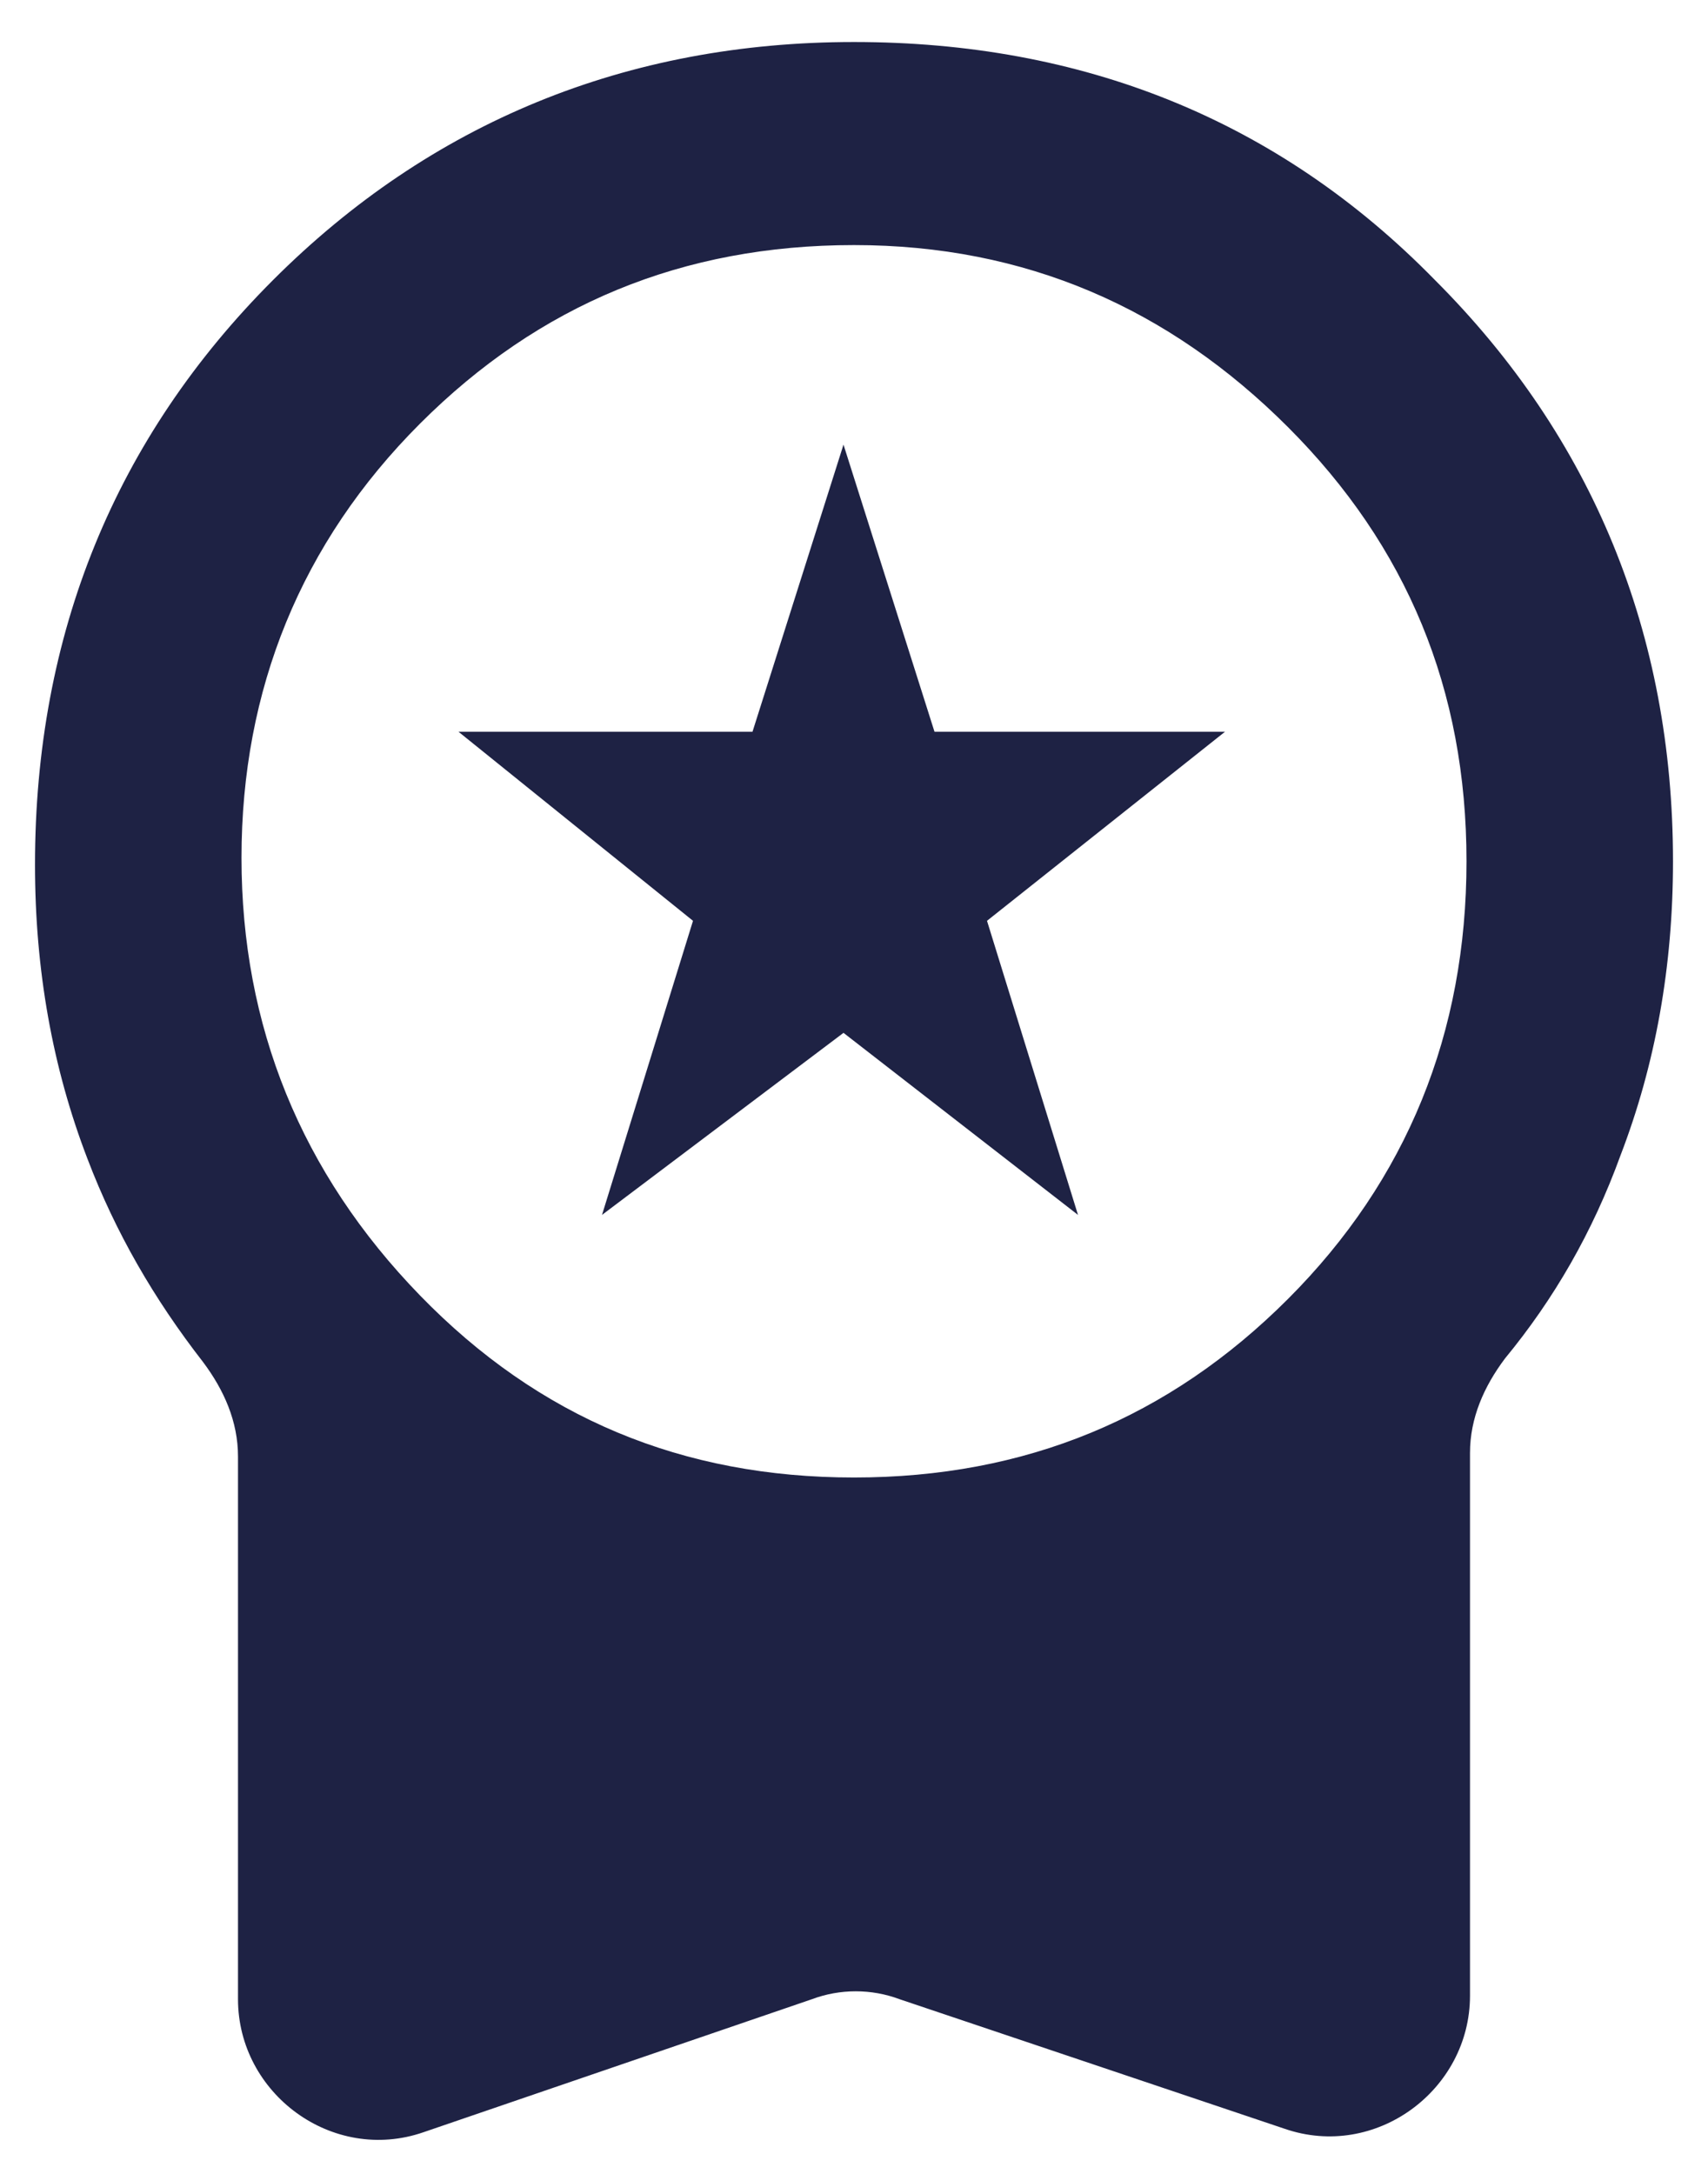 <?xml version="1.0" encoding="utf-8"?>
<!-- Generator: Adobe Illustrator 25.0.0, SVG Export Plug-In . SVG Version: 6.00 Build 0)  -->
<svg version="1.1" id="Layer_1" xmlns="http://www.w3.org/2000/svg" xmlns:xlink="http://www.w3.org/1999/xlink" x="0px" y="0px"
	 viewBox="0 0 48.8 62.1" style="enable-background:new 0 0 48.8 62.1;" xml:space="preserve">
<style type="text/css">
	.st0{fill:#1E2244;}
	.st1{clip-path:url(#SVGID_2_);}
</style>
<path class="st0" d="M12.1,60.9c-2.6,0.9-5.3-1.1-5.3-3.8V41.6c0-1-0.4-1.9-1-2.7c-1.4-1.8-2.5-3.7-3.3-5.8c-1-2.6-1.5-5.4-1.5-8.4
	C1,18.1,3.3,12.5,7.8,8c4.5-4.5,10.1-6.8,16.6-6.8S36.5,3.4,41,8c4.5,4.5,6.8,10.1,6.8,16.6c0,3-0.5,5.8-1.5,8.4
	c-0.8,2.2-1.9,4.1-3.3,5.8c-0.6,0.8-1,1.7-1,2.7v15.5c0,2.7-2.7,4.7-5.3,3.8l-11-3.7c-0.8-0.3-1.7-0.3-2.5,0L12.1,60.9L12.1,60.9z
	 M24.4,42.2c4.9,0,9-1.7,12.4-5.1c3.4-3.4,5.1-7.6,5.1-12.5s-1.7-9-5.1-12.4S29.3,7,24.4,7s-9,1.7-12.4,5.1s-5.1,7.6-5.1,12.4
	s1.7,9,5.1,12.5S19.5,42.2,24.4,42.2z"/>
<g>
	<defs>
		<rect id="SVGID_1_" x="13.1" y="12.7" width="22" height="22"/>
	</defs>
	<clipPath id="SVGID_2_">
		<use xlink:href="#SVGID_1_"  style="overflow:visible;"/>
	</clipPath>
	<g class="st1">
		<path class="st0" d="M17.2,34.7l2.6-8.4l-6.7-5.4h8.4l2.6-8.2l2.6,8.2H35l-6.8,5.4l2.6,8.4l-6.7-5.2L17.2,34.7z"/>
	</g>
</g>
</svg>
